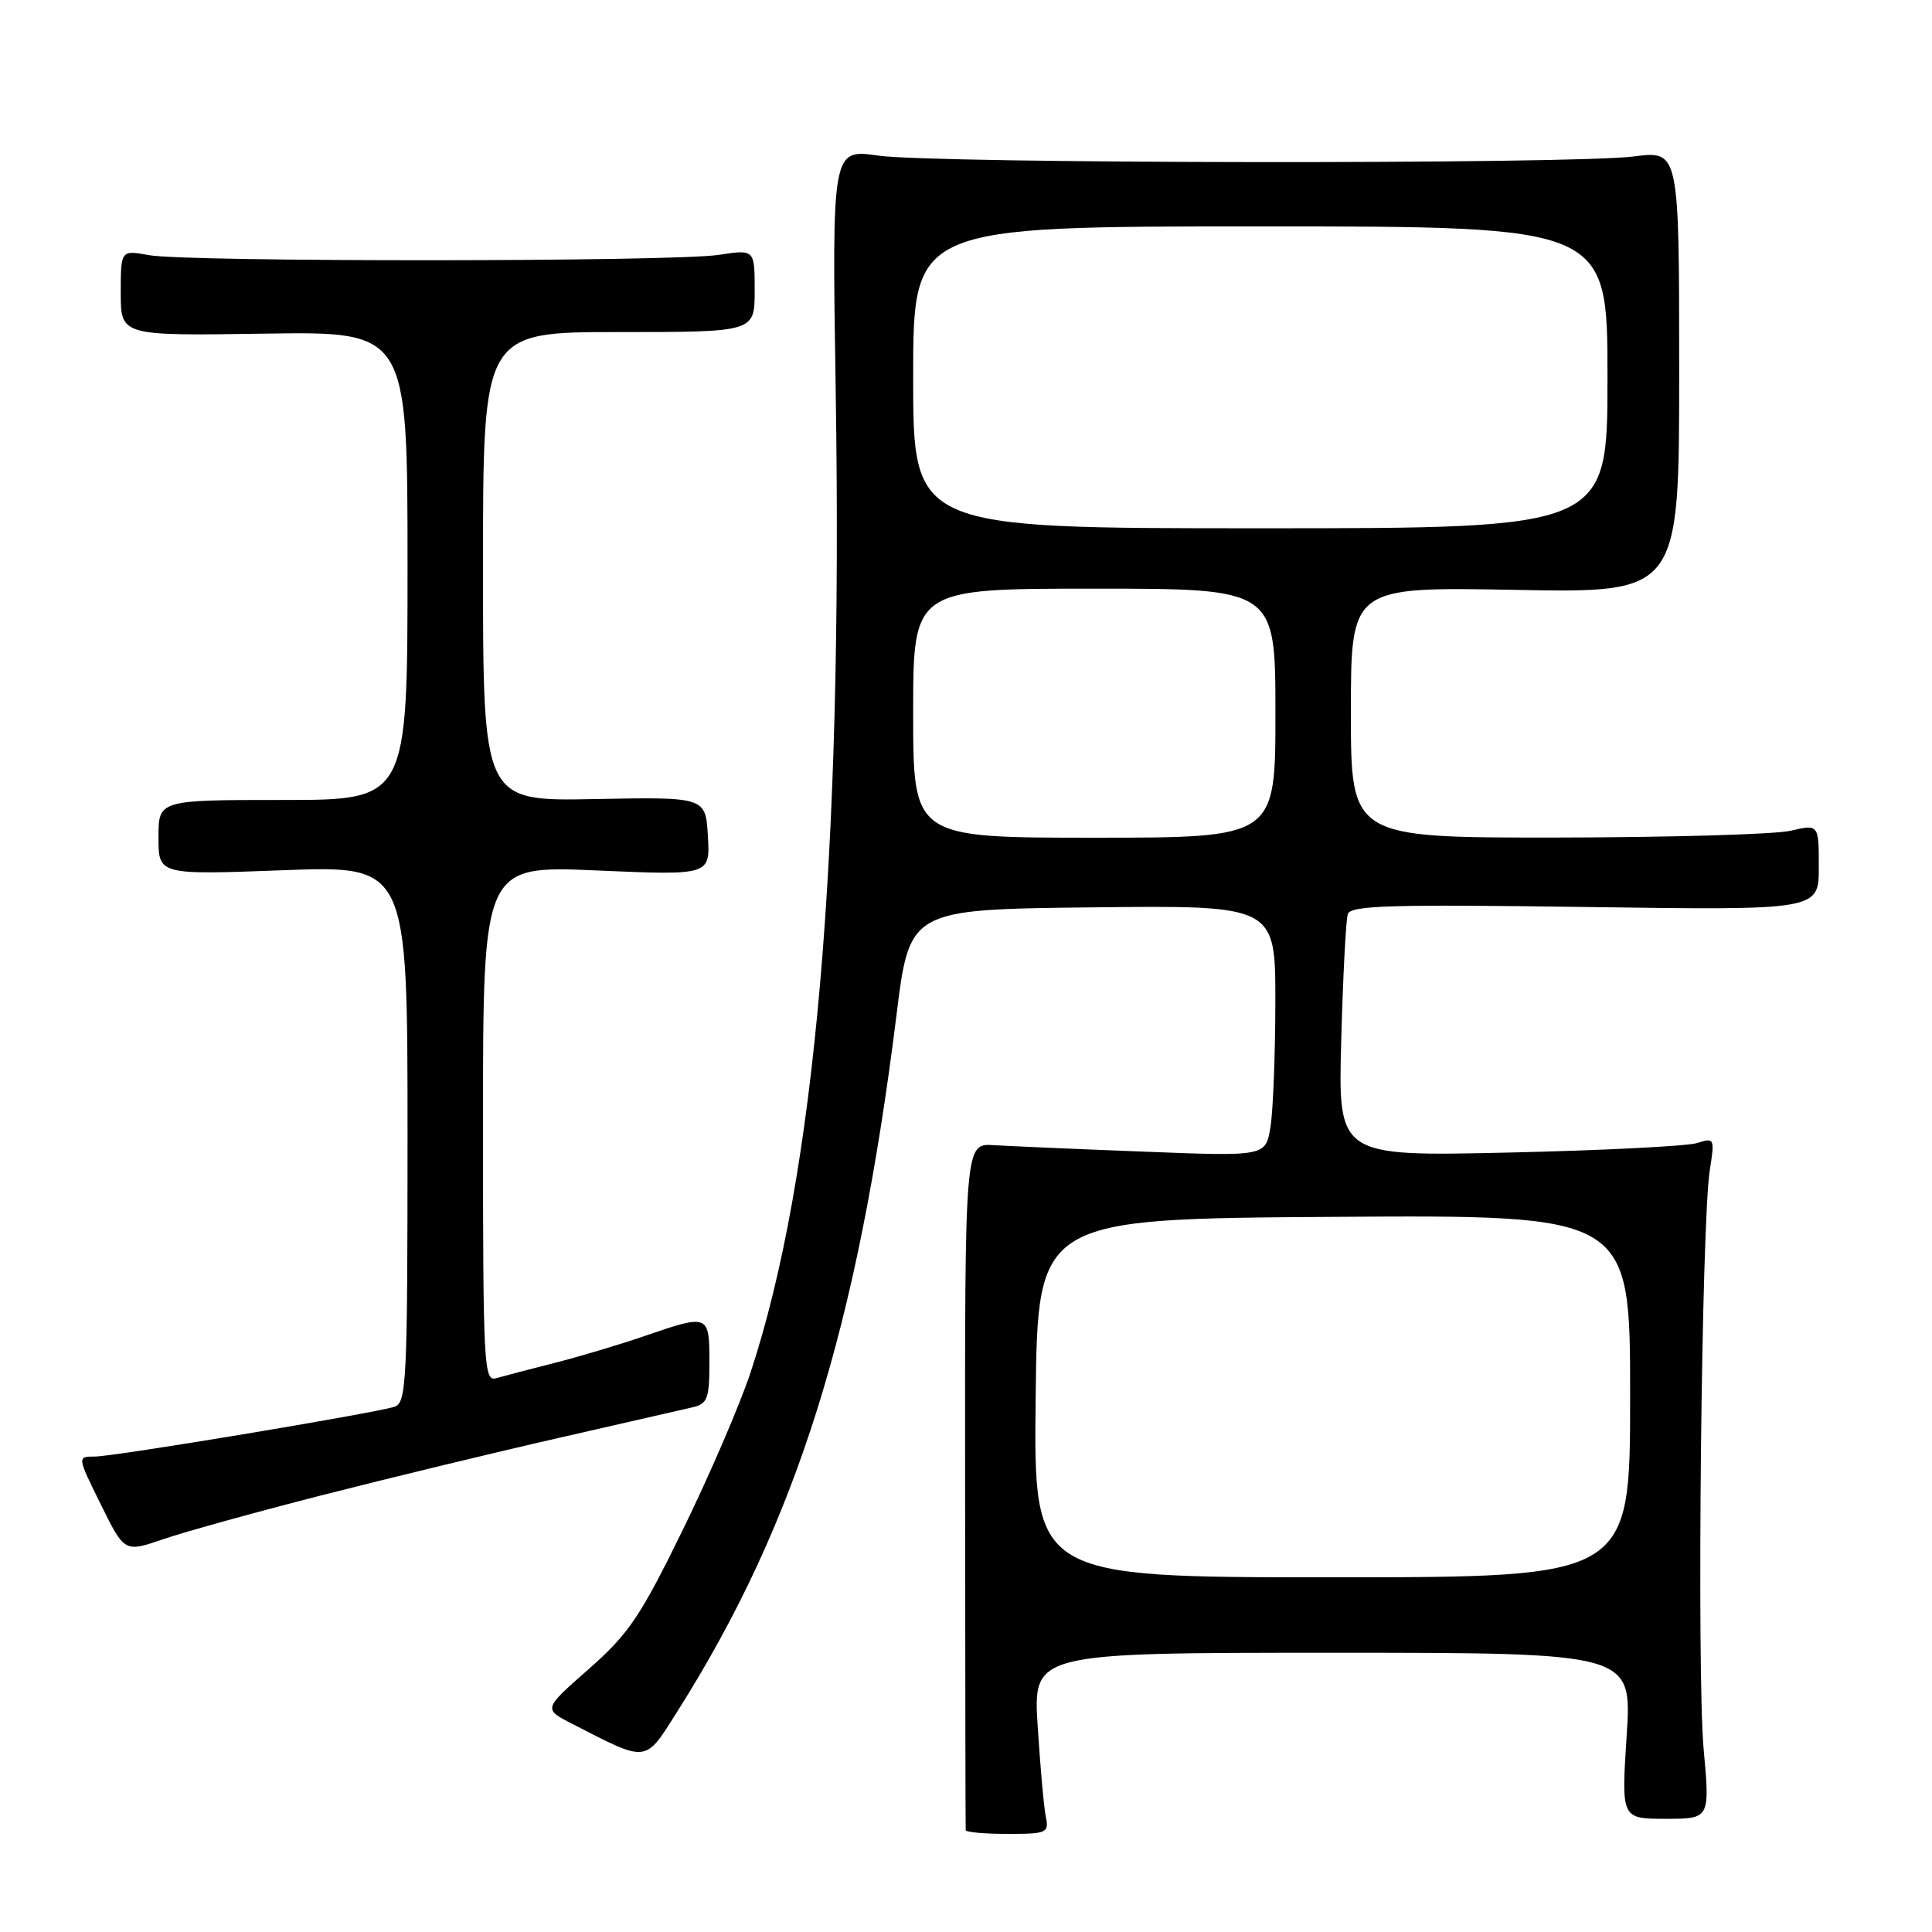<?xml version="1.0" encoding="UTF-8" standalone="no"?>
<!DOCTYPE svg PUBLIC "-//W3C//DTD SVG 1.1//EN" "http://www.w3.org/Graphics/SVG/1.1/DTD/svg11.dtd" >
<svg xmlns="http://www.w3.org/2000/svg" xmlns:xlink="http://www.w3.org/1999/xlink" version="1.1" viewBox="0 0 256 256">
 <g >
 <path fill="currentColor"
d=" M 138.58 240.75 C 138.32 239.51 137.84 234.11 137.50 228.75 C 136.88 219.00 136.88 219.00 176.57 219.00 C 216.26 219.00 216.26 219.00 215.54 230.00 C 214.83 241.00 214.83 241.00 220.71 241.00 C 226.58 241.00 226.58 241.00 225.74 231.75 C 224.82 221.58 225.45 162.12 226.55 155.10 C 227.22 150.82 227.18 150.72 224.87 151.46 C 223.57 151.87 212.33 152.44 199.90 152.72 C 177.30 153.23 177.30 153.23 177.72 137.87 C 177.95 129.41 178.34 121.88 178.59 121.12 C 178.96 119.98 184.28 119.82 210.02 120.18 C 241.00 120.62 241.00 120.62 241.00 114.92 C 241.00 109.21 241.00 109.21 237.25 110.08 C 235.19 110.56 221.24 110.96 206.25 110.98 C 179.00 111.00 179.00 111.00 179.00 94.38 C 179.00 77.76 179.00 77.76 200.75 78.16 C 222.50 78.57 222.50 78.57 222.50 49.26 C 222.50 19.96 222.50 19.96 216.50 20.73 C 208.23 21.79 123.93 21.70 116.37 20.62 C 110.23 19.74 110.23 19.74 110.74 52.12 C 111.69 113.63 108.02 155.91 99.46 181.84 C 98.07 186.05 94.04 195.42 90.50 202.66 C 84.85 214.21 83.33 216.47 78.03 221.14 C 71.99 226.45 71.99 226.45 75.75 228.38 C 85.96 233.62 85.38 233.69 89.82 226.67 C 105.52 201.81 113.62 176.05 118.79 134.50 C 120.53 120.50 120.53 120.50 144.77 120.23 C 169.00 119.96 169.00 119.96 168.99 132.73 C 168.98 139.75 168.69 147.24 168.34 149.36 C 167.70 153.23 167.70 153.23 151.60 152.60 C 142.75 152.26 133.78 151.87 131.67 151.74 C 127.85 151.50 127.85 151.50 127.88 196.75 C 127.90 221.64 127.93 242.22 127.96 242.50 C 127.98 242.78 130.48 243.00 133.52 243.00 C 138.71 243.00 139.01 242.87 138.58 240.75 Z  M 42.64 198.13 C 51.36 195.90 65.47 192.48 74.00 190.54 C 82.53 188.59 90.51 186.77 91.75 186.48 C 93.75 186.02 94.00 185.34 94.00 180.48 C 94.00 174.14 93.91 174.10 85.41 177.03 C 82.16 178.15 76.80 179.75 73.50 180.59 C 70.20 181.42 66.71 182.34 65.75 182.62 C 64.11 183.10 64.00 181.03 64.00 148.91 C 64.00 114.69 64.00 114.69 79.05 115.34 C 94.10 115.99 94.10 115.99 93.80 110.79 C 93.50 105.60 93.50 105.60 78.75 105.88 C 64.00 106.17 64.00 106.17 64.00 75.08 C 64.00 44.00 64.00 44.00 82.00 44.00 C 100.00 44.00 100.00 44.00 100.00 38.52 C 100.00 33.04 100.00 33.04 95.25 33.77 C 89.23 34.70 24.77 34.73 19.75 33.81 C 16.00 33.13 16.00 33.13 16.00 38.81 C 16.00 44.50 16.00 44.50 35.00 44.21 C 54.00 43.92 54.00 43.92 54.00 74.96 C 54.00 106.00 54.00 106.00 37.50 106.00 C 21.00 106.00 21.00 106.00 21.00 110.96 C 21.00 115.93 21.00 115.93 37.50 115.31 C 54.00 114.69 54.00 114.69 54.00 150.28 C 54.00 183.30 53.87 185.90 52.25 186.41 C 49.32 187.31 15.11 193.00 12.58 193.00 C 10.22 193.00 10.22 193.00 13.36 199.35 C 16.50 205.71 16.50 205.71 21.64 203.95 C 24.46 202.98 33.91 200.36 42.64 198.13 Z  M 137.23 185.25 C 137.50 161.50 137.50 161.50 176.75 161.24 C 216.00 160.98 216.00 160.98 216.00 184.99 C 216.00 209.00 216.00 209.00 176.48 209.00 C 136.96 209.00 136.96 209.00 137.23 185.25 Z  M 121.00 94.50 C 121.00 78.00 121.00 78.00 145.00 78.00 C 169.00 78.00 169.00 78.00 169.00 94.50 C 169.00 111.00 169.00 111.00 145.00 111.00 C 121.00 111.00 121.00 111.00 121.00 94.50 Z  M 121.00 50.00 C 121.00 30.00 121.00 30.00 167.00 30.00 C 213.00 30.00 213.00 30.00 213.00 50.00 C 213.00 70.00 213.00 70.00 167.00 70.00 C 121.00 70.00 121.00 70.00 121.00 50.00 Z "/>
</g>
</svg>